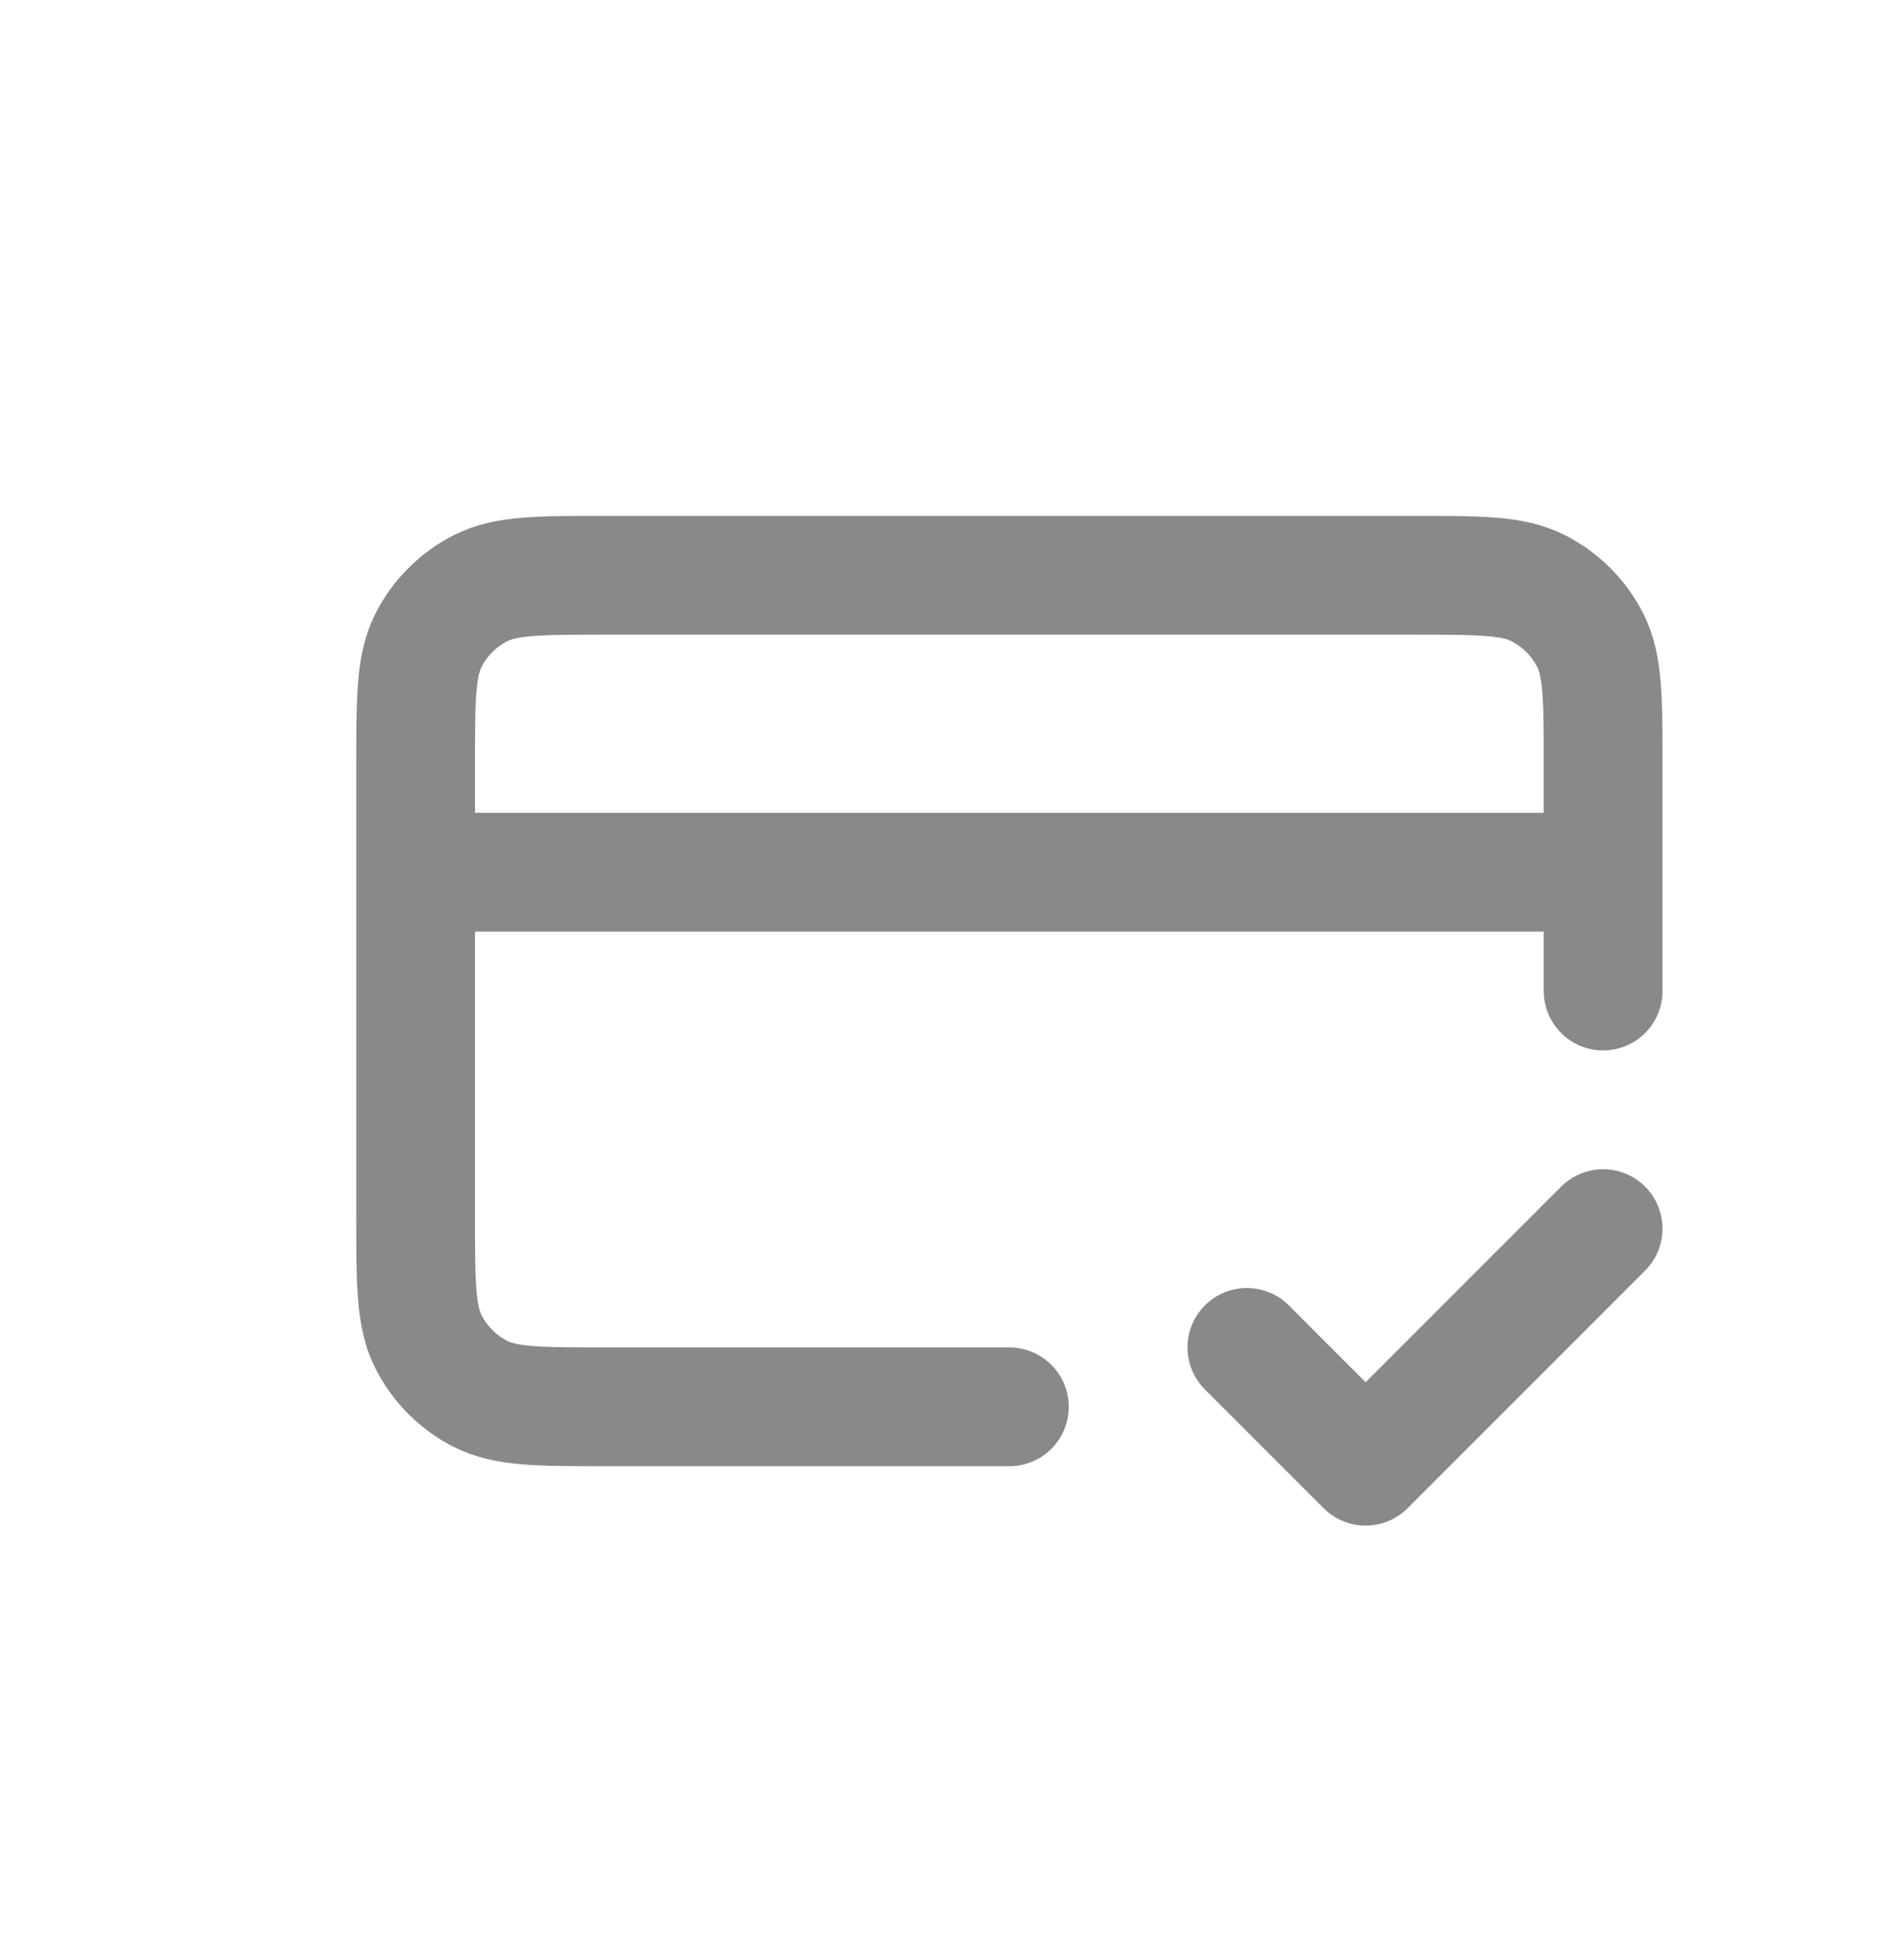 <svg width="32" height="33" viewBox="0 0 32 33" fill="none" xmlns="http://www.w3.org/2000/svg">
<path d="M21 22.685L23 24.685L27 20.685M27 14.685H7M27 16.685V12.885C27 11.765 27 11.205 26.782 10.777C26.59 10.401 26.284 10.095 25.908 9.903C25.48 9.685 24.92 9.685 23.8 9.685H10.2C9.08 9.685 8.52 9.685 8.092 9.903C7.716 10.095 7.41 10.401 7.218 10.777C7 11.205 7 11.765 7 12.885V20.485C7 21.605 7 22.166 7.218 22.593C7.41 22.97 7.716 23.276 8.092 23.467C8.52 23.685 9.08 23.685 10.2 23.685H17" stroke="#898989" stroke-width="2" stroke-linecap="round" stroke-linejoin="round"/>
</svg>

